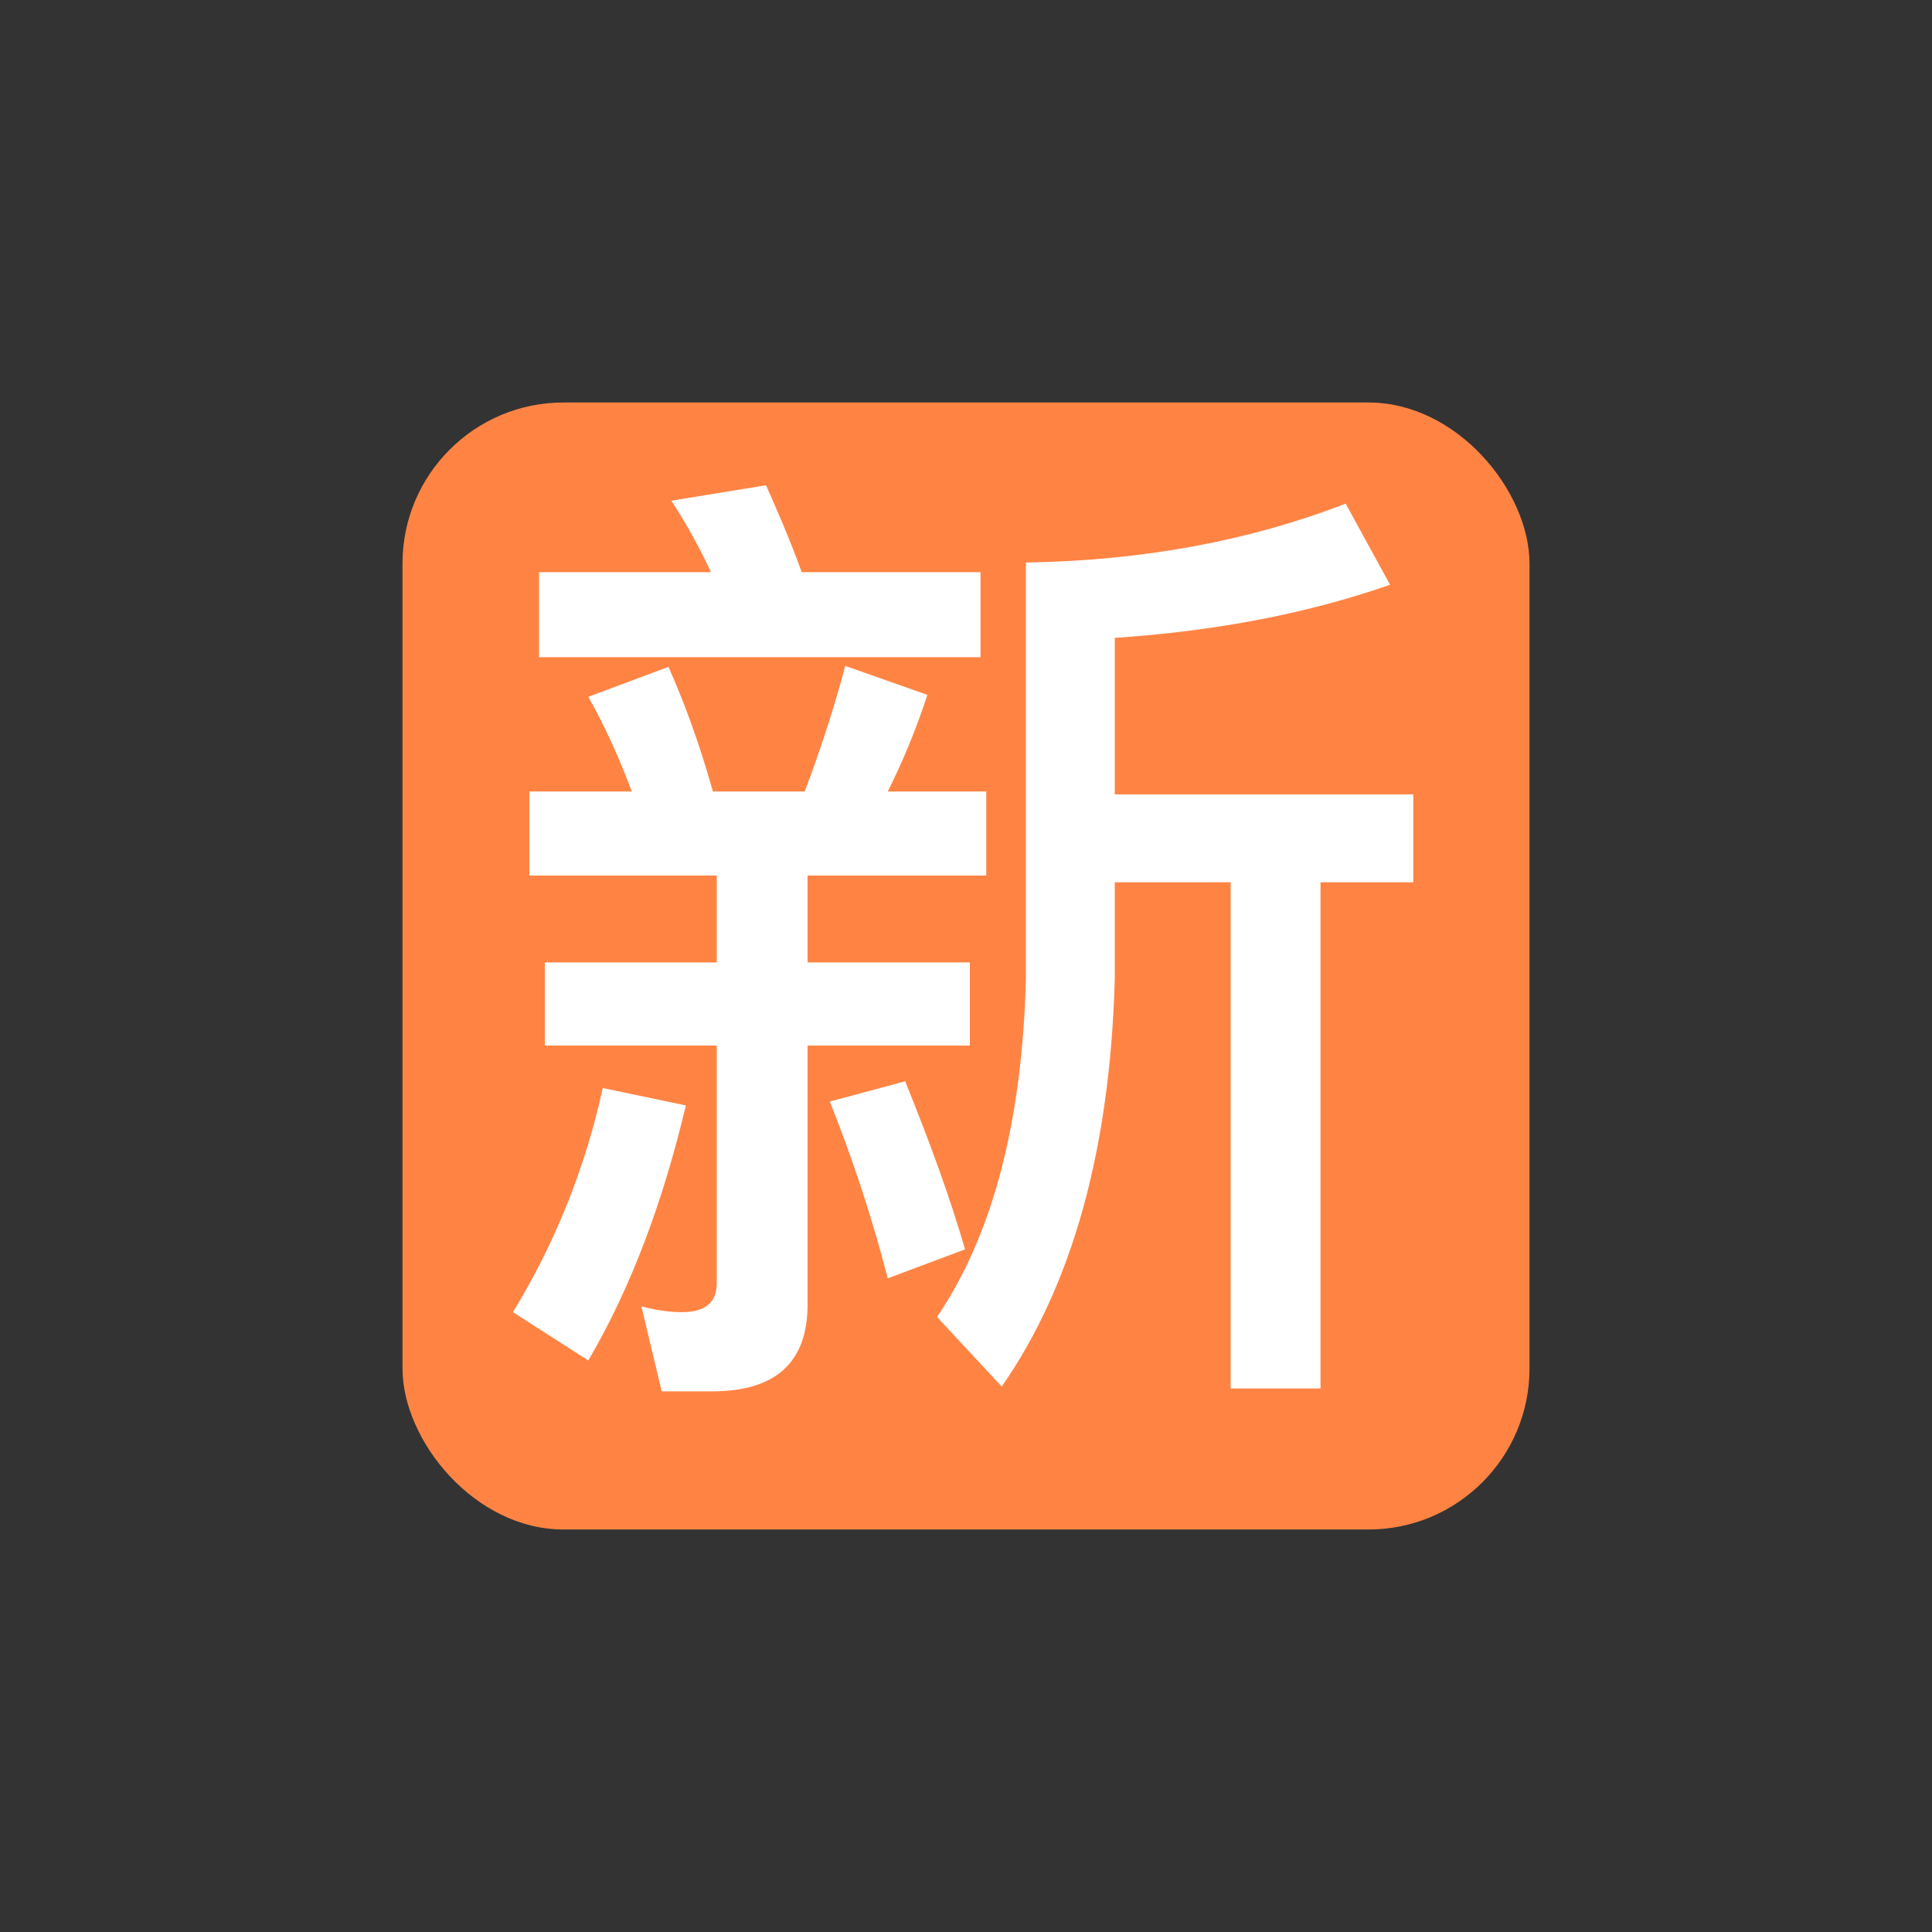 <?xml version="1.0" encoding="UTF-8" standalone="no"?>
<svg width="24px" height="24px" viewBox="0 0 24 24" version="1.1" xmlns="http://www.w3.org/2000/svg" xmlns:xlink="http://www.w3.org/1999/xlink">
    <rect x="0" y="0" width="24" height="24" fill="#333333" stroke="none"/>
    <!-- Generator: Sketch 47.1 (45422) - http://www.bohemiancoding.com/sketch -->
    <title>Slice</title>
    <desc>Created with Sketch.</desc>
    <defs></defs>
    <g id="Page-1" stroke="none" stroke-width="1" fill="none" fill-rule="evenodd">
        <g id="new" transform="translate(5, 5)">
            <rect id="Rectangle-12" fill="#FF8444" x="0" y="0" width="14" height="14" rx="2"></rect>
            <path d="M11.716,1.256 L12.268,2.264 C11.236,2.624 10.096,2.84 8.848,2.924 L8.848,4.868 L12.556,4.868 L12.556,5.96 L11.404,5.96 L11.404,12.248 L10.288,12.248 L10.288,5.96 L8.848,5.96 L8.848,7.172 C8.788,9.284 8.32,10.964 7.444,12.224 L6.64,11.36 C7.324,10.352 7.696,8.96 7.744,7.172 L7.744,1.988 C9.22,1.964 10.54,1.712 11.716,1.256 Z M1.696,2.108 L3.832,2.108 C3.688,1.796 3.52,1.496 3.34,1.22 L4.516,1.028 C4.66,1.352 4.816,1.712 4.96,2.108 L7.18,2.108 L7.18,3.164 L1.696,3.164 L1.696,2.108 Z M1.576,4.832 L2.848,4.832 C2.692,4.412 2.512,4.016 2.308,3.656 L3.304,3.284 C3.496,3.716 3.688,4.232 3.856,4.832 L4.996,4.832 C5.188,4.328 5.356,3.812 5.5,3.272 L6.52,3.632 C6.376,4.076 6.208,4.472 6.028,4.832 L7.252,4.832 L7.252,5.876 L5.032,5.876 L5.032,6.956 L7.048,6.956 L7.048,7.988 L5.032,7.988 L5.032,11.204 C5.032,11.924 4.636,12.284 3.844,12.284 L3.22,12.284 L2.968,11.228 C3.148,11.276 3.316,11.3 3.472,11.3 C3.76,11.3 3.904,11.18 3.904,10.94 L3.904,7.988 L1.768,7.988 L1.768,6.956 L3.904,6.956 L3.904,5.876 L1.576,5.876 L1.576,4.832 Z M2.488,8.516 L3.52,8.732 C3.232,9.944 2.836,11 2.308,11.9 L1.372,11.3 C1.9,10.436 2.272,9.5 2.488,8.516 Z M6.244,8.432 C6.556,9.2 6.808,9.896 6.988,10.52 L6.028,10.88 C5.836,10.136 5.596,9.404 5.308,8.684 L6.244,8.432 Z" id="新" fill="#FFFFFF"></path>
        </g>
    </g>
</svg>